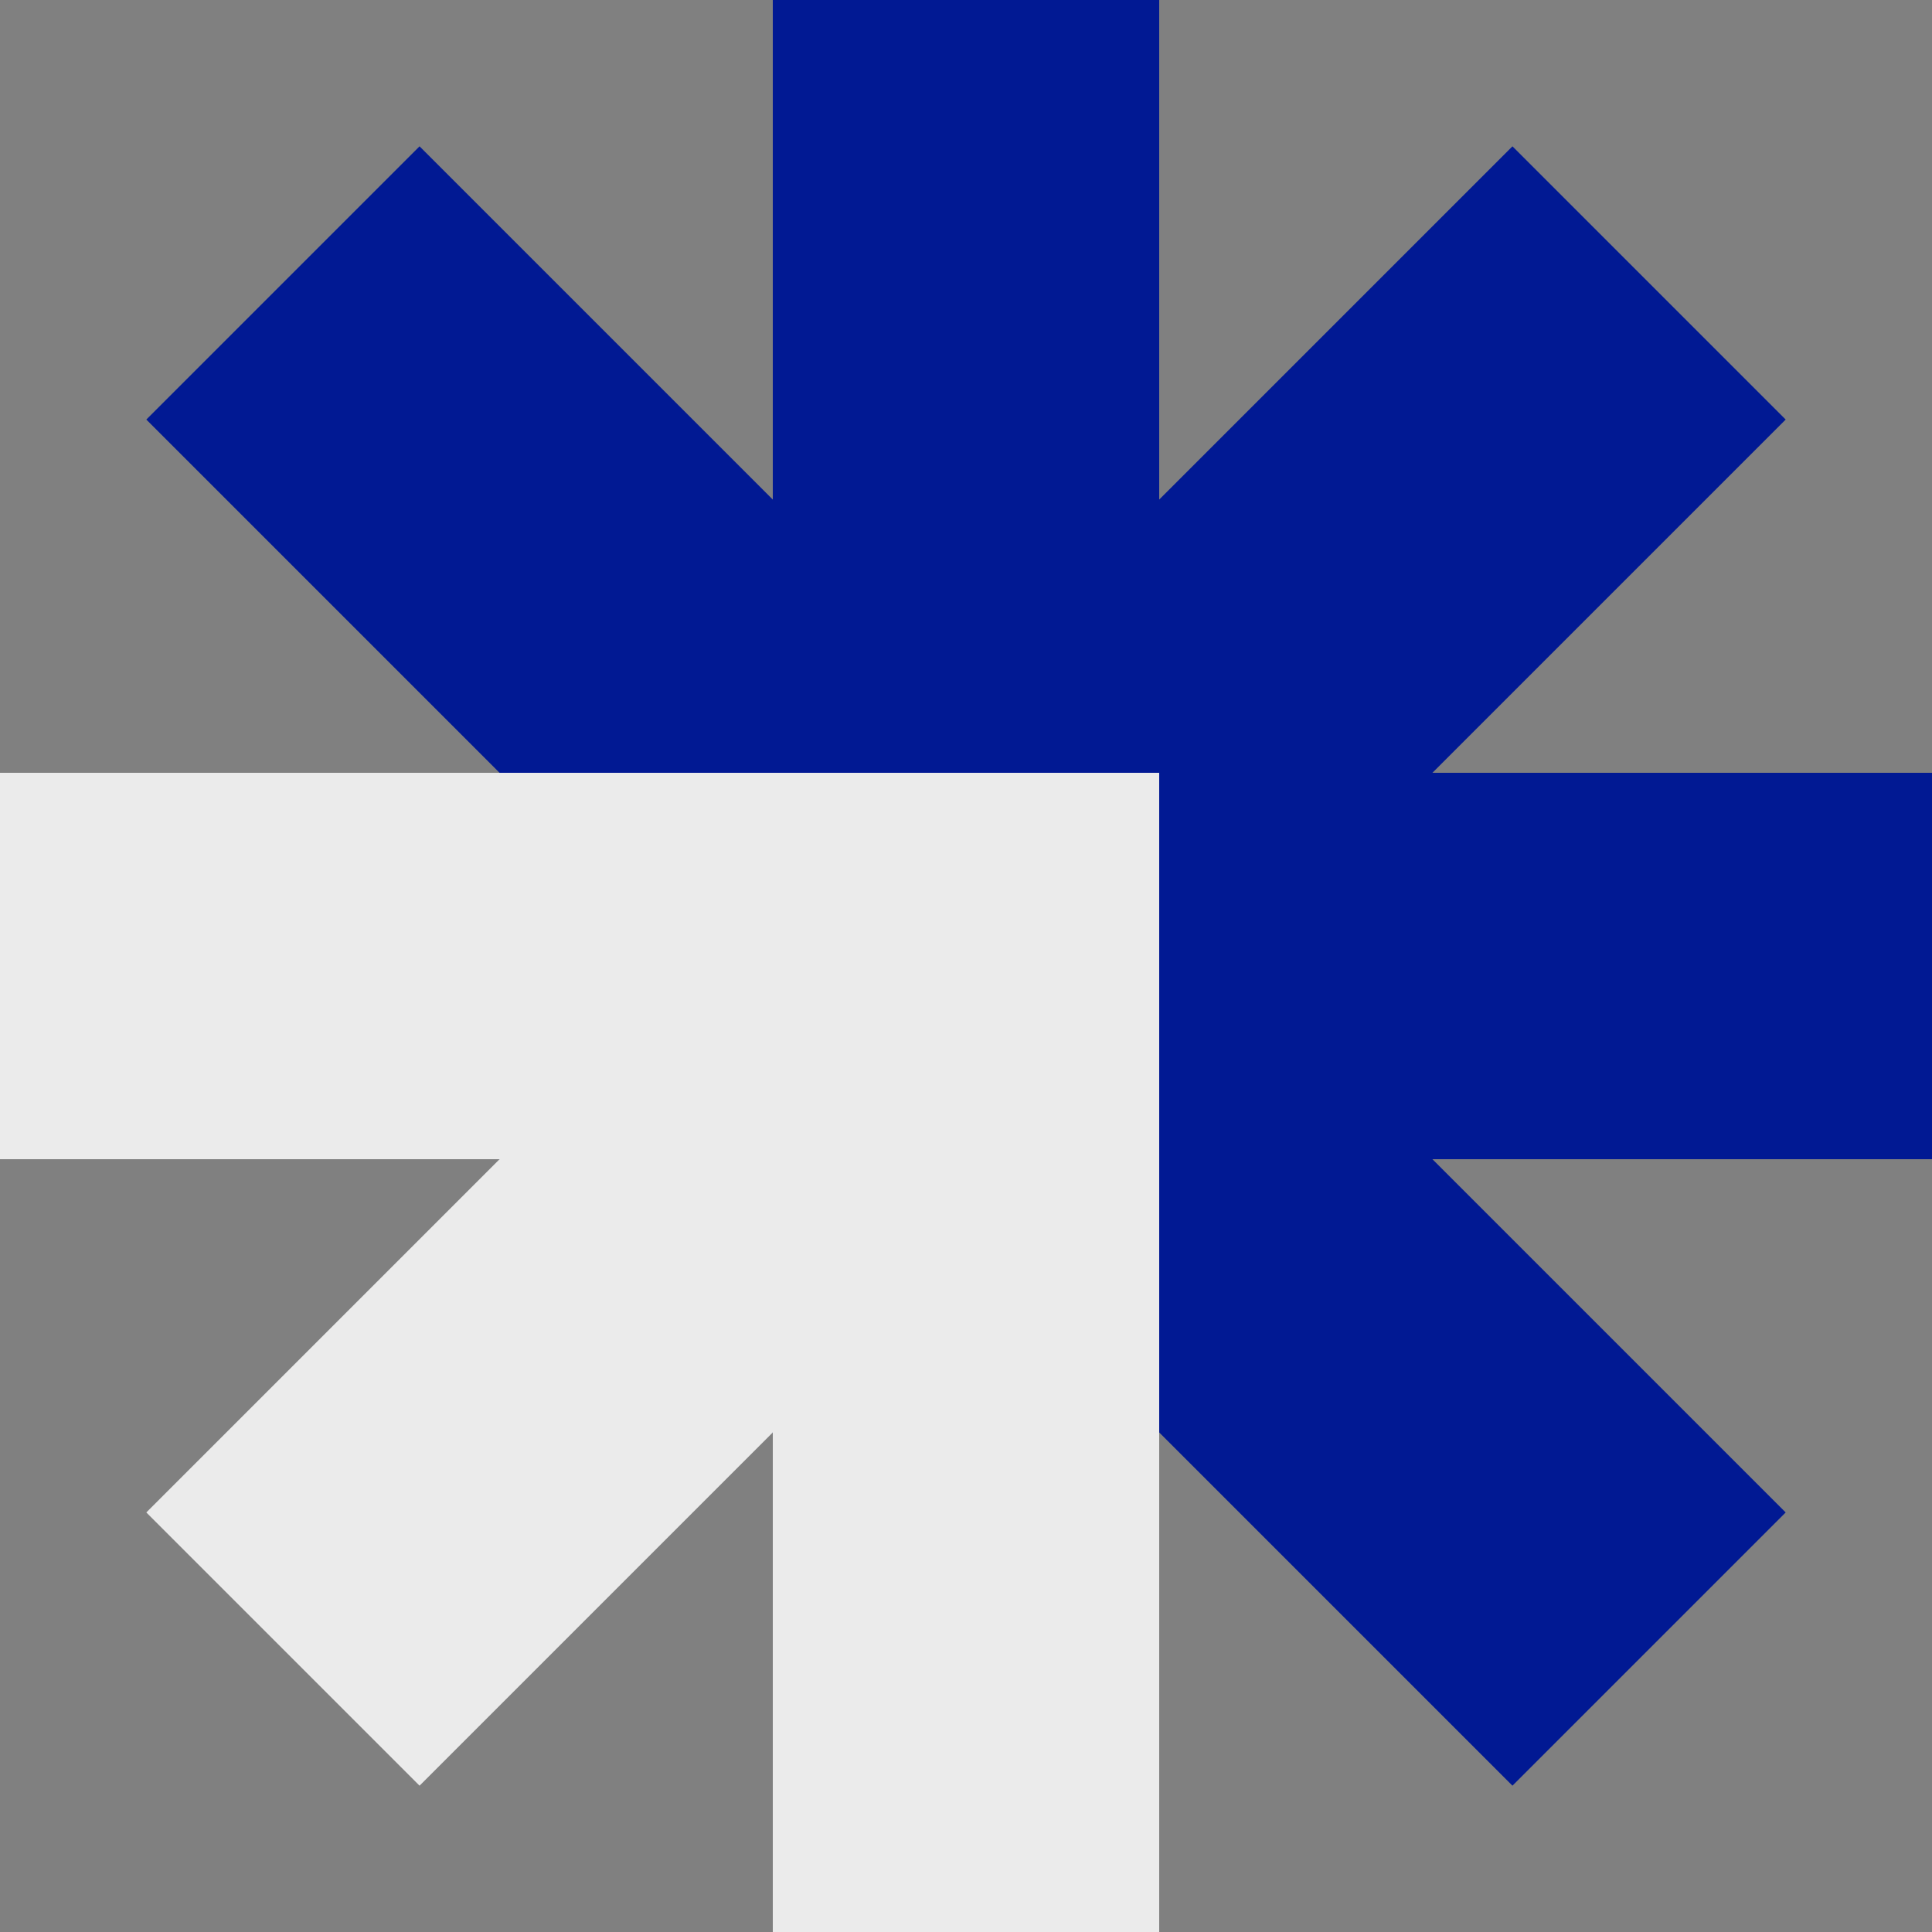 <svg width="2500" height="2500" xmlns="http://www.w3.org/2000/svg"><rect width="100%" height="100%" fill="#808080" stroke="none"/><g fill="none" fill-rule="evenodd"><path d="M1500 1854h-500v-.447l-.447.447H646v-353.555l.445-.445H646v-500h.446L189.34 542.893 542.893 189.34 1000 646.446V0h500v646.445l457.107-457.105 353.553 353.553L1853.553 1000H2500v500h-646.446l457.106 457.107-353.553 353.553L1500 1853.554v.446z" fill="#011993"/><path d="M1500 2500h-500v-646.448L542.893 2310.66 189.34 1957.107 646.445 1500H0v-500h1500v1500z" fill="#EBEBEB"/></g></svg>